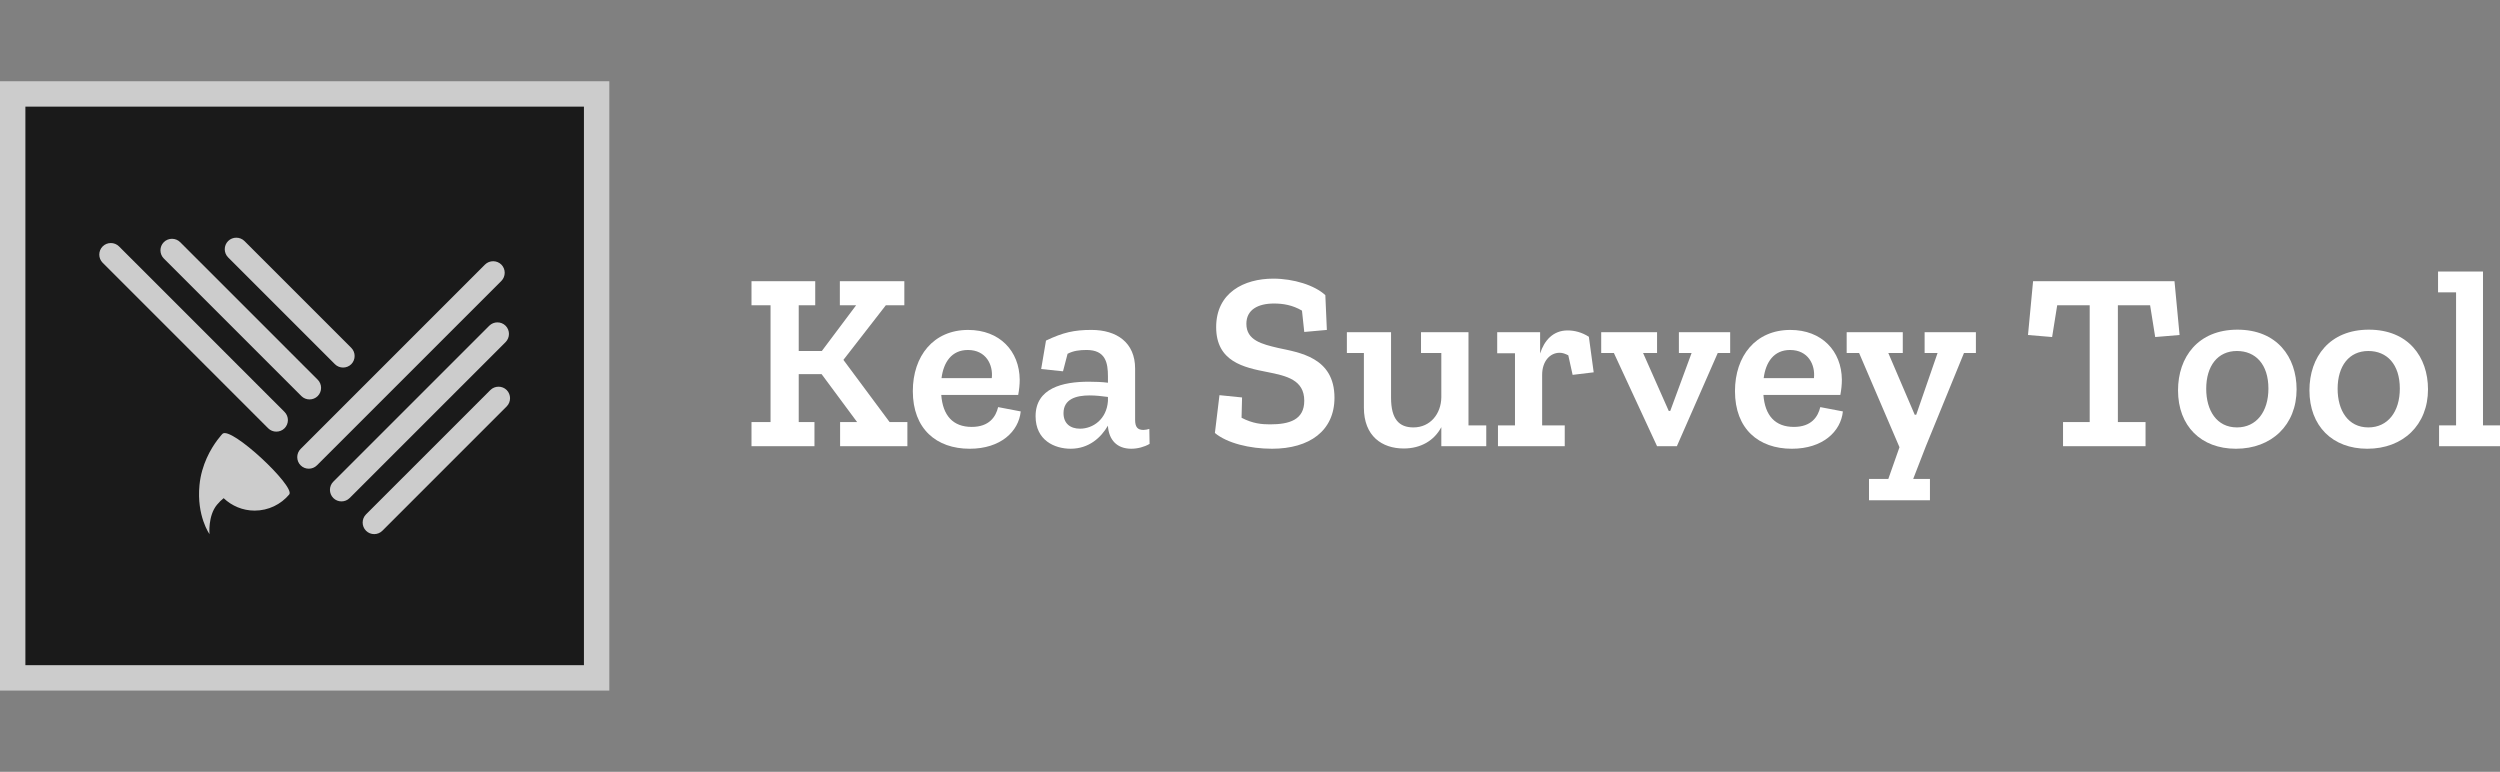 <?xml version="1.0" encoding="UTF-8" standalone="no"?>
<svg
   xmlns:dc="http://purl.org/dc/elements/1.1/"
   xmlns:cc="http://creativecommons.org/ns#"
   xmlns:rdf="http://www.w3.org/1999/02/22-rdf-syntax-ns#"
   xmlns:svg="http://www.w3.org/2000/svg"
   xmlns="http://www.w3.org/2000/svg"
   xmlns:sodipodi="http://sodipodi.sourceforge.net/DTD/sodipodi-0.dtd"
   xmlns:inkscape="http://www.inkscape.org/namespaces/inkscape"
   height="121.6"
   width="393.879"
   xml:space="preserve"
   viewBox="0 0 393.879 121.6"
   y="0px"
   x="0px"
   id="Layer_1"
   version="1.1"
   inkscape:version="0.91 r13725"
   sodipodi:docname="logo.svg"><rect x="0" y="0" width="393.879" height="121.6" fill="#808080" stroke="none"/><sodipodi:namedview
     pagecolor="#ffffff"
     bordercolor="#666666"
     borderopacity="1"
     objecttolerance="10"
     gridtolerance="10"
     guidetolerance="10"
     inkscape:pageopacity="0"
     inkscape:pageshadow="2"
     inkscape:window-width="1420"
     inkscape:window-height="867"
     id="namedview25"
     showgrid="false"
     inkscape:zoom="4.09263"
     inkscape:cx="61.449676"
     inkscape:cy="29.186856"
     inkscape:window-x="95"
     inkscape:window-y="91"
     inkscape:window-maximized="0"
     inkscape:current-layer="Layer_1" /><defs
     id="defs35"><mask
       id="mask4438"
       maskUnits="userSpaceOnUse"><circle
         r="25.4"
         cy="25.4"
         cx="25.4"
         id="circle4440"
         style="opacity:1;fill:#ffffff;fill-opacity:1;stroke:none;stroke-width:12;stroke-linecap:round;stroke-linejoin:round;stroke-miterlimit:4;stroke-dasharray:none;stroke-dashoffset:0;stroke-opacity:1" /></mask><mask
       id="mask4442"
       maskUnits="userSpaceOnUse"><circle
         r="25.4"
         cy="25.4"
         cx="25.4"
         id="circle4444"
         style="opacity:1;fill:#ffffff;fill-opacity:1;stroke:none;stroke-width:12;stroke-linecap:round;stroke-linejoin:round;stroke-miterlimit:4;stroke-dasharray:none;stroke-dashoffset:0;stroke-opacity:1" /></mask></defs><style
     id="style3"
     type="text/css">
	.st0{fill:#FFFFFF;}
	.st1{fill:#527F3A;}
	.st2{fill-rule:evenodd;clip-rule:evenodd;fill:#527F3A;}
	.st3{fill-rule:evenodd;clip-rule:evenodd;fill:#1E87C9;}
	.st4{fill-rule:evenodd;clip-rule:evenodd;fill:#FFFFFF;}
</style><rect
     style="opacity:1;fill:#1a1a1a;fill-opacity:1;stroke:#cccccc;stroke-width:4;stroke-linecap:butt;stroke-linejoin:miter;stroke-miterlimit:4;stroke-dasharray:none;stroke-dashoffset:0;stroke-opacity:1"
     id="rect4257"
     width="92"
     height="92"
     x="2"
     y="14.8" /><g
     id="text4156"
     style="font-style:normal;font-weight:normal;font-size:40px;line-height:125%;font-family:sans-serif;letter-spacing:0px;word-spacing:0px;fill:#000000;fill-opacity:1;stroke:none;stroke-width:1px;stroke-linecap:butt;stroke-linejoin:miter;stroke-opacity:1"
     transform="translate(0,1.5258789e-6)"><path
       id="path4161"
       style="font-style:normal;font-variant:normal;font-weight:600;font-stretch:normal;font-family:'Zilla Slab';-inkscape-font-specification:'Zilla Slab Semi-Bold';fill:#ffffff"
       d="m 142.96,70.3 0,-3.8 -2.8,0 -7.28,-9.8 6.68,-8.6 2.92,0 0,-3.8 -10.16,0 0,3.8 2.56,0 -5.4,7.2 -3.64,0 0,-7.2 2.6,0 0,-3.8 -10.04,0 0,3.8 3,0 0,18.4 -3,0 0,3.8 9.92,0 0,-3.8 -2.48,0 0,-7.56 3.6,0 5.6,7.56 -2.68,0 0,3.8 10.6,0 z"
       inkscape:connector-curvature="0" /><path
       id="path4163"
       style="font-style:normal;font-variant:normal;font-weight:600;font-stretch:normal;font-family:'Zilla Slab';-inkscape-font-specification:'Zilla Slab Semi-Bold';fill:#ffffff"
       d="m 160.817,64.82 -3.56,-0.68 c -0.36,1.52 -1.4,3.12 -4.16,3.12 -2.96,0 -4.56,-1.8 -4.8,-5.04 l 12.12,0 c 0.16,-0.84 0.24,-1.64 0.24,-2.4 -0.04,-4.52 -3.16,-7.84 -8.12,-7.84 -5.48,0 -8.72,4.12 -8.72,9.64 0,5.96 3.72,9.08 8.96,9.08 4.88,0 7.72,-2.72 8.04,-5.88 z m -4.56,-5.24 -7.92,0 c 0.32,-2.52 1.6,-4.44 4.16,-4.44 2.84,0 4,2.32 3.76,4.44 z"
       inkscape:connector-curvature="0" /><path
       id="path4165"
       style="font-style:normal;font-variant:normal;font-weight:600;font-stretch:normal;font-family:'Zilla Slab';-inkscape-font-specification:'Zilla Slab Semi-Bold';fill:#ffffff"
       d="m 164.798,53.66 -0.76,4.48 3.44,0.36 0.72,-2.76 c 0.92,-0.48 1.88,-0.6 3,-0.6 3,0 3.36,2.04 3.36,4.16 l 0,1 c -0.92,-0.12 -2,-0.16 -3.04,-0.16 -4.08,0 -8.36,1 -8.36,5.44 0,3.8 3,5.12 5.52,5.12 2.88,0 4.8,-1.76 5.88,-3.64 l 0,0.08 c 0.16,2.16 1.4,3.56 3.68,3.56 1,0 2.04,-0.28 2.88,-0.76 l -0.04,-2.36 c -0.28,0.08 -0.64,0.16 -0.92,0.16 -0.92,0 -1.32,-0.44 -1.32,-1.6 l 0,-8.08 c 0,-4.08 -2.88,-6.08 -6.88,-6.08 -2.72,0 -4.48,0.4 -7.16,1.68 z m 9.76,9.52 c -0.2,2.88 -2.36,4.36 -4.4,4.36 -1.56,0 -2.6,-0.84 -2.6,-2.44 0,-2.24 2,-2.8 4.12,-2.8 1,0 1.96,0.12 2.88,0.24 l 0,0.64 z"
       inkscape:connector-curvature="0" /><path
       id="path4167"
       style="font-style:normal;font-variant:normal;font-weight:600;font-stretch:normal;font-family:'Zilla Slab';-inkscape-font-specification:'Zilla Slab Semi-Bold';fill:#ffffff"
       d="m 210.249,62.66 c 0,-6.4 -5.6,-7.12 -8.88,-7.84 -2.56,-0.6 -5,-1.2 -5,-3.8 0,-2.24 1.84,-3.2 4.36,-3.2 1.4,0 2.92,0.24 4.4,1.12 l 0.36,3.36 3.56,-0.32 -0.24,-5.48 c -1.68,-1.56 -5,-2.6 -8.2,-2.6 -4.6,0 -9,2.2 -9,7.64 0,5.44 4.36,6.36 8.08,7.08 3.04,0.6 5.8,1.24 5.8,4.52 0,3 -2.32,3.72 -5.4,3.72 -1.28,0 -2.72,-0.12 -4.48,-1.04 l 0.08,-3.2 -3.56,-0.36 -0.72,5.96 c 1.92,1.6 5.48,2.48 9,2.48 5.92,0 9.84,-2.84 9.84,-8.04 z"
       inkscape:connector-curvature="0" /><path
       id="path4169"
       style="font-style:normal;font-variant:normal;font-weight:600;font-stretch:normal;font-family:'Zilla Slab';-inkscape-font-specification:'Zilla Slab Semi-Bold';fill:#ffffff"
       d="m 234.162,70.3 0,-3.28 -2.8,0 0,-14.68 -7.48,0 0,3.28 3.2,0 0,7 c -0.04,2.56 -1.72,4.72 -4.4,4.72 -2.24,0 -3.52,-1.28 -3.52,-4.68 l 0,-10.32 -6.96,0 0,3.28 2.68,0 0,8.6 c 0,4.48 2.84,6.44 6.28,6.44 2.68,0 4.8,-1.24 5.92,-3.36 l 0,3 7.08,0 z"
       inkscape:connector-curvature="0" /><path
       id="path4171"
       style="font-style:normal;font-variant:normal;font-weight:600;font-stretch:normal;font-family:'Zilla Slab';-inkscape-font-specification:'Zilla Slab Semi-Bold';fill:#ffffff"
       d="m 246.967,52.06 c -2.28,0 -3.68,1.6 -4.32,3.64 l 0,-3.36 -6.76,0 0,3.32 2.8,0 0,11.36 -2.68,0 0,3.28 10.52,0 0,-3.28 -3.56,0 0,-7.96 c 0,-2.16 1.24,-3.48 2.76,-3.48 0.48,0 0.88,0.16 1.36,0.4 l 0.68,3.08 3.32,-0.4 -0.76,-5.6 c -1.12,-0.72 -2.28,-1 -3.36,-1 z"
       inkscape:connector-curvature="0" /><path
       id="path4173"
       style="font-style:normal;font-variant:normal;font-weight:600;font-stretch:normal;font-family:'Zilla Slab';-inkscape-font-specification:'Zilla Slab Semi-Bold';fill:#ffffff"
       d="m 272.592,55.62 0,-3.28 -8.08,0 0,3.28 2,0 -3.36,9.12 -0.24,0 -4.04,-9.12 2.2,0 0,-3.28 -8.8,0 0,3.28 2,0 6.8,14.68 3.12,0 6.44,-14.68 1.96,0 z"
       inkscape:connector-curvature="0" /><path
       id="path4175"
       style="font-style:normal;font-variant:normal;font-weight:600;font-stretch:normal;font-family:'Zilla Slab';-inkscape-font-specification:'Zilla Slab Semi-Bold';fill:#ffffff"
       d="m 290.349,64.82 -3.56,-0.68 c -0.36,1.52 -1.4,3.12 -4.16,3.12 -2.96,0 -4.56,-1.8 -4.8,-5.04 l 12.12,0 c 0.16,-0.84 0.24,-1.64 0.24,-2.4 -0.04,-4.52 -3.16,-7.84 -8.12,-7.84 -5.48,0 -8.72,4.12 -8.72,9.64 0,5.96 3.72,9.08 8.96,9.08 4.88,0 7.72,-2.72 8.04,-5.88 z m -4.56,-5.24 -7.92,0 c 0.32,-2.52 1.6,-4.44 4.16,-4.44 2.84,0 4,2.32 3.76,4.44 z"
       inkscape:connector-curvature="0" /><path
       id="path4177"
       style="font-style:normal;font-variant:normal;font-weight:600;font-stretch:normal;font-family:'Zilla Slab';-inkscape-font-specification:'Zilla Slab Semi-Bold';fill:#ffffff"
       d="m 311.306,55.62 0,-3.28 -8.08,0 0,3.28 2.04,0 -3.36,9.72 -0.24,0 -4.16,-9.72 2.28,0 0,-3.28 -8.84,0 0,3.28 1.96,0 6.36,14.84 -1.76,5 -3.04,0 0,3.36 9.6,0 0,-3.36 -2.64,0 2,-5.16 6,-14.68 1.88,0 z"
       inkscape:connector-curvature="0" /><path
       id="path4179"
       style="font-style:normal;font-variant:normal;font-weight:600;font-stretch:normal;font-family:'Zilla Slab';-inkscape-font-specification:'Zilla Slab Semi-Bold';fill:#ffffff"
       d="m 343.395,52.78 -0.8,-8.48 -22.28,0 -0.8,8.48 3.8,0.32 0.8,-5 5.12,0 0,18.4 -4.2,0 0,3.8 13,0 0,-3.8 -4.36,0 0,-18.4 5.08,0 0.8,5 3.84,-0.32 z"
       inkscape:connector-curvature="0" /><path
       id="path4181"
       style="font-style:normal;font-variant:normal;font-weight:600;font-stretch:normal;font-family:'Zilla Slab';-inkscape-font-specification:'Zilla Slab Semi-Bold';fill:#ffffff"
       d="m 361.832,61.34 c 0,-5.08 -3.08,-9.4 -9.32,-9.4 -6.2,0 -9.36,4.32 -9.36,9.56 0,5.64 3.64,9.2 9.12,9.2 5.64,0 9.56,-3.76 9.56,-9.36 z m -4.44,-0.12 c 0,3.64 -1.88,6.12 -4.96,6.12 -3.2,0 -4.84,-2.68 -4.84,-6.08 0,-3.6 1.8,-5.96 4.84,-5.96 2.92,0 4.96,2.08 4.96,5.92 z"
       inkscape:connector-curvature="0" /><path
       id="path4183"
       style="font-style:normal;font-variant:normal;font-weight:600;font-stretch:normal;font-family:'Zilla Slab';-inkscape-font-specification:'Zilla Slab Semi-Bold';fill:#ffffff"
       d="m 382.536,61.34 c 0,-5.08 -3.08,-9.4 -9.32,-9.4 -6.2,0 -9.36,4.32 -9.36,9.56 0,5.64 3.64,9.2 9.12,9.2 5.64,0 9.56,-3.76 9.56,-9.36 z m -4.44,-0.12 c 0,3.64 -1.88,6.12 -4.96,6.12 -3.2,0 -4.84,-2.68 -4.84,-6.08 0,-3.6 1.8,-5.96 4.84,-5.96 2.92,0 4.96,2.08 4.96,5.92 z"
       inkscape:connector-curvature="0" /><path
       id="path4185"
       style="font-style:normal;font-variant:normal;font-weight:600;font-stretch:normal;font-family:'Zilla Slab';-inkscape-font-specification:'Zilla Slab Semi-Bold';fill:#ffffff"
       d="m 393.879,70.3 0,-3.28 -2.68,0 0,-24.24 -7.08,0 0,3.28 2.84,0 0,20.96 -2.68,0 0,3.28 9.6,0 z"
       inkscape:connector-curvature="0" /></g><style
     type="text/css"
     id="style4361">
	.st0{fill:#FFFFFF;}
	.st1{fill:#527F3A;}
	.st2{fill-rule:evenodd;clip-rule:evenodd;fill:#527F3A;}
	.st3{fill-rule:evenodd;clip-rule:evenodd;fill:#1E87C9;}
	.st4{fill-rule:evenodd;clip-rule:evenodd;fill:#FFFFFF;}
</style><style
     type="text/css"
     id="style4587">
	.st0{fill:#FFFFFF;}
	.st1{fill:#527F3A;}
	.st2{fill-rule:evenodd;clip-rule:evenodd;fill:#527F3A;}
	.st3{fill-rule:evenodd;clip-rule:evenodd;fill:#1E87C9;}
	.st4{fill-rule:evenodd;clip-rule:evenodd;fill:#FFFFFF;}
</style><style
     type="text/css"
     id="style4936">
	.st0{fill:#FFFFFF;}
	.st1{fill:#527F3A;}
	.st2{fill-rule:evenodd;clip-rule:evenodd;fill:#527F3A;}
	.st3{fill-rule:evenodd;clip-rule:evenodd;fill:#1E87C9;}
	.st4{fill-rule:evenodd;clip-rule:evenodd;fill:#FFFFFF;}
</style><path
     inkscape:connector-curvature="0"
     d="m 47.359,70.735 29.048,-29.048 c 0.711,-0.709 1.871,-0.709 2.584,0.001 0.701,0.702 0.703,1.869 -0.002,2.576 L 49.937,73.312 c -0.705,0.709 -1.869,0.709 -2.572,0.004 -0.709,-0.707 -0.71,-1.873 -0.005,-2.581 m 5.153,5.155 24.569,-24.567 c 0.709,-0.708 1.868,-0.71 2.577,0 0.705,0.706 0.704,1.87 -0.002,2.577 L 55.089,78.465 c -0.705,0.706 -1.866,0.709 -2.574,0.002 -0.708,-0.709 -0.708,-1.872 -0.002,-2.577 m 5.152,5.153 19.588,-19.586 c 0.709,-0.708 1.869,-0.71 2.578,-0.004 0.703,0.706 0.705,1.872 -0.004,2.581 l -19.585,19.586 c -0.706,0.707 -1.87,0.707 -2.577,-0.002 -0.704,-0.705 -0.704,-1.869 -6.85e-4,-2.575"
     style="clip-rule:evenodd;fill:#cccccc;fill-opacity:1;fill-rule:evenodd;stroke-width:0.382"
     id="path11-9" /><path
     inkscape:connector-curvature="0"
     d="M 42.25,67.477 16.174,41.4 c -0.71,-0.71 -0.709,-1.87 0.003,-2.582 0.701,-0.701 1.869,-0.703 2.575,0.004 l 26.077,26.077 c 0.707,0.705 0.707,1.87 0.001,2.573 -0.707,0.71 -1.874,0.71 -2.579,0.005 M 47.481,62.4 25.81,40.729 c -0.708,-0.709 -0.71,-1.868 0,-2.577 0.705,-0.706 1.87,-0.704 2.576,6.86e-4 l 21.671,21.672 c 0.706,0.706 0.709,1.866 0,2.576 -0.707,0.706 -1.871,0.706 -2.576,0 M 52.767,57.379 35.943,40.555 c -0.71,-0.71 -0.712,-1.869 -0.003,-2.577 0.704,-0.704 1.871,-0.705 2.578,0 l 16.824,16.824 c 0.706,0.707 0.706,1.87 -0.001,2.578 -0.705,0.704 -1.87,0.704 -2.575,-0.001"
     style="clip-rule:evenodd;fill:#cccccc;fill-opacity:1;fill-rule:evenodd;stroke-width:0.382"
     id="path17-2" /><path
     inkscape:connector-curvature="0"
     style="clip-rule:evenodd;fill:#cccccc;fill-opacity:1;fill-rule:evenodd;stroke-width:0.382"
     d="m 35.048,68.356 -6.86e-4,-0.005 c 0,0 -0.334,0.357 -0.785,0.957 -0.016,0.024 -0.035,0.045 -0.051,0.068 -0.969,1.309 -2.471,3.797 -2.783,7.06 -0.466,4.873 1.577,7.712 1.577,7.712 0,0 -0.262,-2.881 1.178,-4.619 0.356,-0.431 0.714,-0.772 1.053,-1.041 1.275,1.206 2.986,1.959 4.881,1.959 2.188,0 4.143,-0.986 5.45,-2.54 1.039,-1.235 -9.23,-10.867 -10.52,-9.552"
     id="path19-7" /></svg>